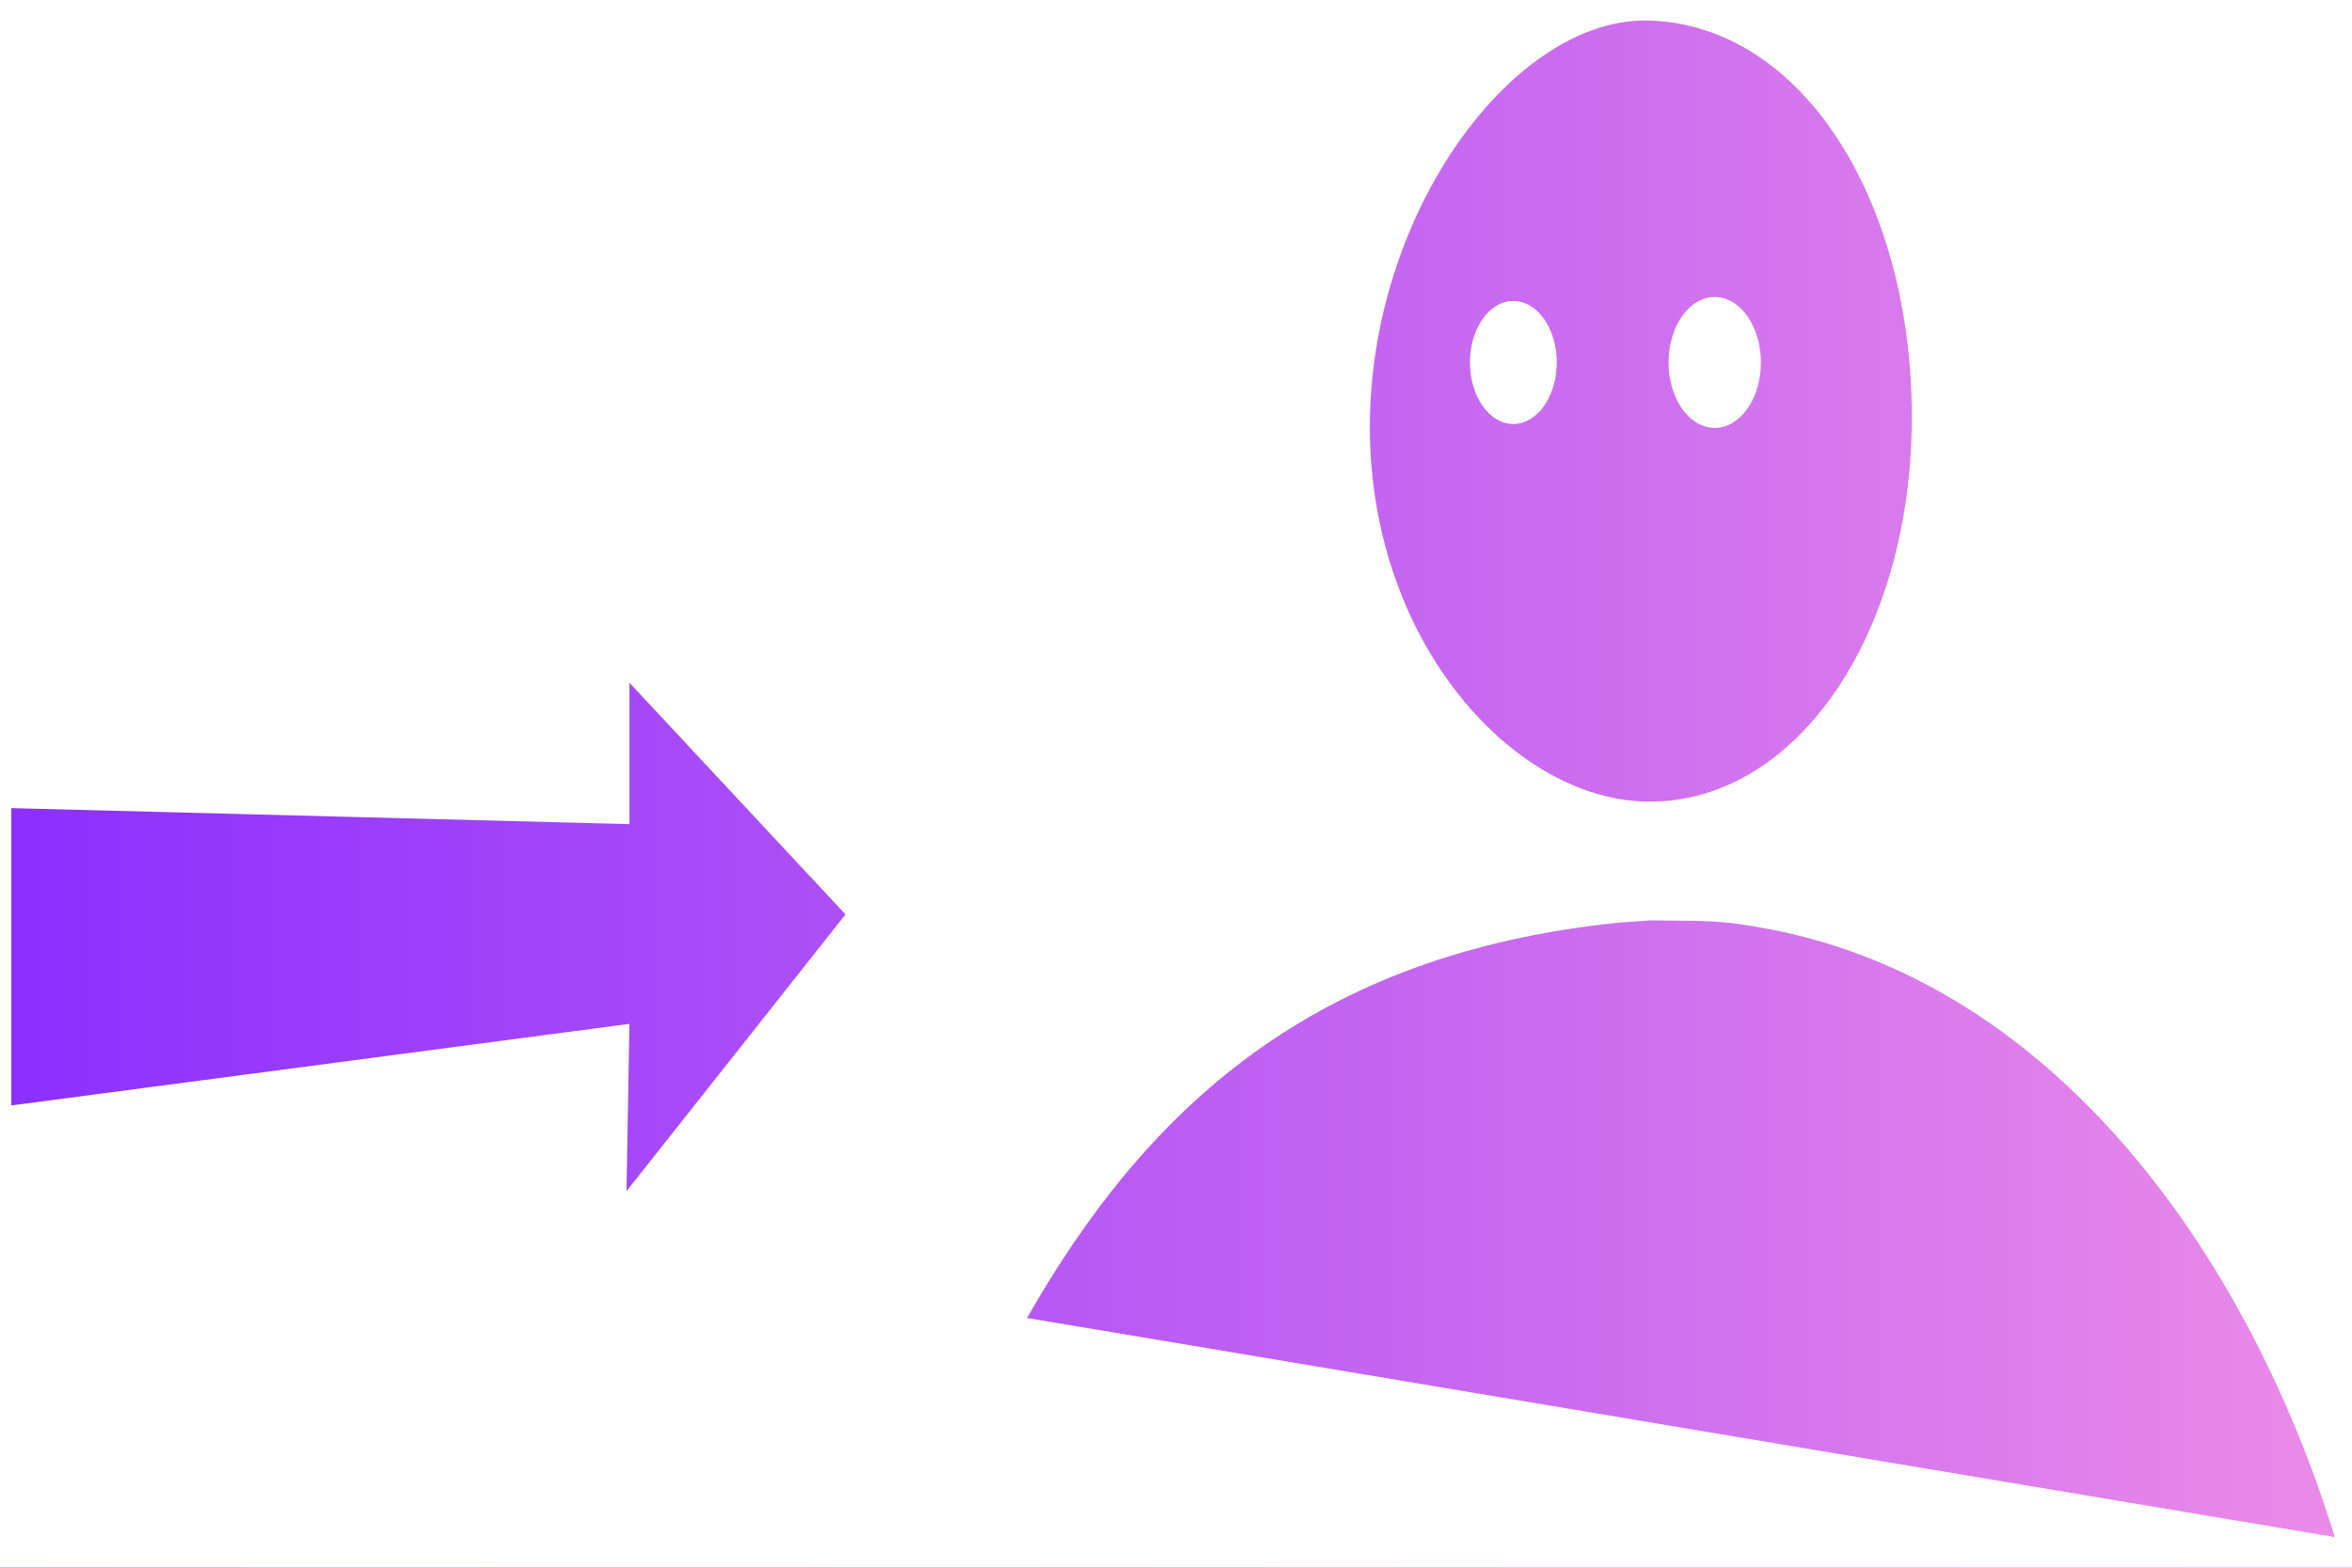 <?xml version="1.0" encoding="UTF-8"?>
<!DOCTYPE svg PUBLIC "-//W3C//DTD SVG 1.1//EN" "http://www.w3.org/Graphics/SVG/1.1/DTD/svg11.dtd">
<svg version="1.1" xmlns="http://www.w3.org/2000/svg" xmlns:xlink="http://www.w3.org/1999/xlink" x="0" y="0" width="300" height="200" viewBox="0, 0, 300, 200">
  <rect x="0" y="0" width="300" height="200" fill="#333333" stroke="none"/>
  <defs>
    <linearGradient id="Gradient_1" gradientUnits="userSpaceOnUse" x1="131.126" y1="156.166" x2="296.823" y2="156.166">
      <stop offset="0" stop-color="#AC98FF"/>
      <stop offset="0" stop-color="#AC98FF"/>
      <stop offset="1" stop-color="#BC48FF" stop-opacity="0.25"/>
    </linearGradient>
    <linearGradient id="Gradient_2" gradientUnits="userSpaceOnUse" x1="2.429" y1="119.341" x2="108.126" y2="119.341">
      <stop offset="0" stop-color="#9982F6"/>
      <stop offset="1" stop-color="#BC48FF" stop-opacity="0.25"/>
    </linearGradient>
    <linearGradient id="Gradient_3" gradientUnits="userSpaceOnUse" x1="174.564" y1="52.914" x2="243.231" y2="52.914">
      <stop offset="0" stop-color="#AC98FF"/>
      <stop offset="0" stop-color="#AC98FF"/>
      <stop offset="1" stop-color="#BC48FF" stop-opacity="0.25"/>
    </linearGradient>
    <linearGradient id="Gradient_4" gradientUnits="userSpaceOnUse" x1="0" y1="100" x2="300" y2="100">
      <stop offset="0" stop-color="#8C2FFF"/>
      <stop offset="1" stop-color="#EB8BE8"/>
    </linearGradient>
  </defs>
  <g id="Layer_1" opacity="0.705">
    <path d="M80.747,87.23 L80.747,105.09 L2.429,103.067 L2.429,140.624 L80.747,130.321 L80.374,151.453 L108.126,116.495 L80.747,87.23 z" fill="#FFFFFF"/>
    <path d="M210.021,3.588 C192.929,3.024 174.564,27.684 174.564,54.928 C174.564,82.173 192.919,102.249 210.02,102.249 C228.792,102.249 243.231,80.889 243.231,53.645 C243.231,26.4 229.433,4.23 210.02,3.589 L210.021,3.588 z M218.261,38.504 C221.492,38.504 224.111,42.206 224.111,46.773 C224.111,51.34 221.492,55.042 218.261,55.041 C215.03,55.042 212.411,51.34 212.411,46.773 C212.411,42.206 215.03,38.504 218.261,38.504 z M192.744,38.999 C195.782,38.999 198.244,42.48 198.244,46.773 C198.244,51.066 195.782,54.547 192.744,54.547 C189.707,54.547 187.244,51.066 187.244,46.773 C187.244,42.48 189.707,38.999 192.744,38.999 z" fill="#FFFFFF"/>
    <path d="M206.194,117.526 C167.273,121.44 146.192,141.145 131.126,167.469 L296.823,195.143 C283.37,149.758 248.424,113.28 206.194,117.526 z" fill="#FFFFFF"/>
  </g>
  <g id="Layer_3">
    <path d="M206.194,117.526 C167.273,121.44 146.192,141.145 131.126,167.468 L296.823,195.143 C283.37,149.758 248.424,113.28 206.194,117.526 z" fill="url(#Gradient_1)"/>
    <path d="M80.747,87.23 L80.747,105.09 L2.429,103.067 L2.429,140.624 L80.747,130.321 L80.374,151.453 L108.126,116.495 L80.747,87.23 z" fill="url(#Gradient_2)"/>
    <path d="M210.021,3.588 C192.929,3.024 174.564,27.684 174.564,54.928 C174.564,82.173 192.919,102.249 210.02,102.249 C228.792,102.249 243.231,80.889 243.231,53.645 C243.231,26.4 229.433,4.23 210.02,3.589 L210.021,3.588 z M218.261,38.504 C221.492,38.504 224.111,42.206 224.111,46.773 C224.111,51.34 221.492,55.042 218.261,55.041 C215.03,55.042 212.411,51.34 212.411,46.773 C212.411,42.206 215.03,38.504 218.261,38.504 z M192.744,38.999 C195.782,38.999 198.244,42.48 198.244,46.773 C198.244,51.066 195.782,54.547 192.744,54.547 C189.707,54.547 187.244,51.066 187.244,46.773 C187.244,42.48 189.707,38.999 192.744,38.999 z" fill="url(#Gradient_3)"/>
  </g>
  <g id="Layer_3">
    <path d="M0,0 L300,0 L300,200 L0,200 L0,0 z" fill="url(#Gradient_4)"/>
  </g>
  <g id="Layer_5">
    <path d="M301,-1 L301,201 L-1,201 L-1,-1 L301,-1 z M210.532,117.419 L206.569,117.701 C167.388,121.654 146.167,141.556 131,168.143 L297.802,196.094 C287.319,161.904 263.315,125.846 225.904,118.581 C219.115,117.263 217.443,117.538 210.532,117.419 z M80.285,87.102 L80.285,105.141 L1.445,103.098 L1.445,141.03 L80.285,130.624 L79.91,151.968 L107.847,116.66 L80.285,87.102 z M210.421,2.624 C193.215,2.054 174.728,26.961 174.728,54.477 C174.728,81.995 193.205,102.271 210.42,102.271 C229.317,102.271 243.853,80.698 243.853,53.181 C243.853,25.664 229.963,3.272 210.42,2.625 L210.421,2.624 z M218.716,37.889 C221.969,37.889 224.605,41.628 224.605,46.241 C224.605,50.853 221.969,54.592 218.716,54.591 C215.464,54.592 212.827,50.853 212.827,46.241 C212.827,41.628 215.464,37.889 218.716,37.889 z M193.029,38.389 C196.087,38.389 198.566,41.905 198.566,46.241 C198.566,50.577 196.087,54.092 193.029,54.092 C189.972,54.092 187.492,50.577 187.492,46.241 C187.492,41.905 189.972,38.389 193.029,38.389 z" fill="#FFFFFF"/>
  </g>
  <g id="Layer_4"/>
</svg>
